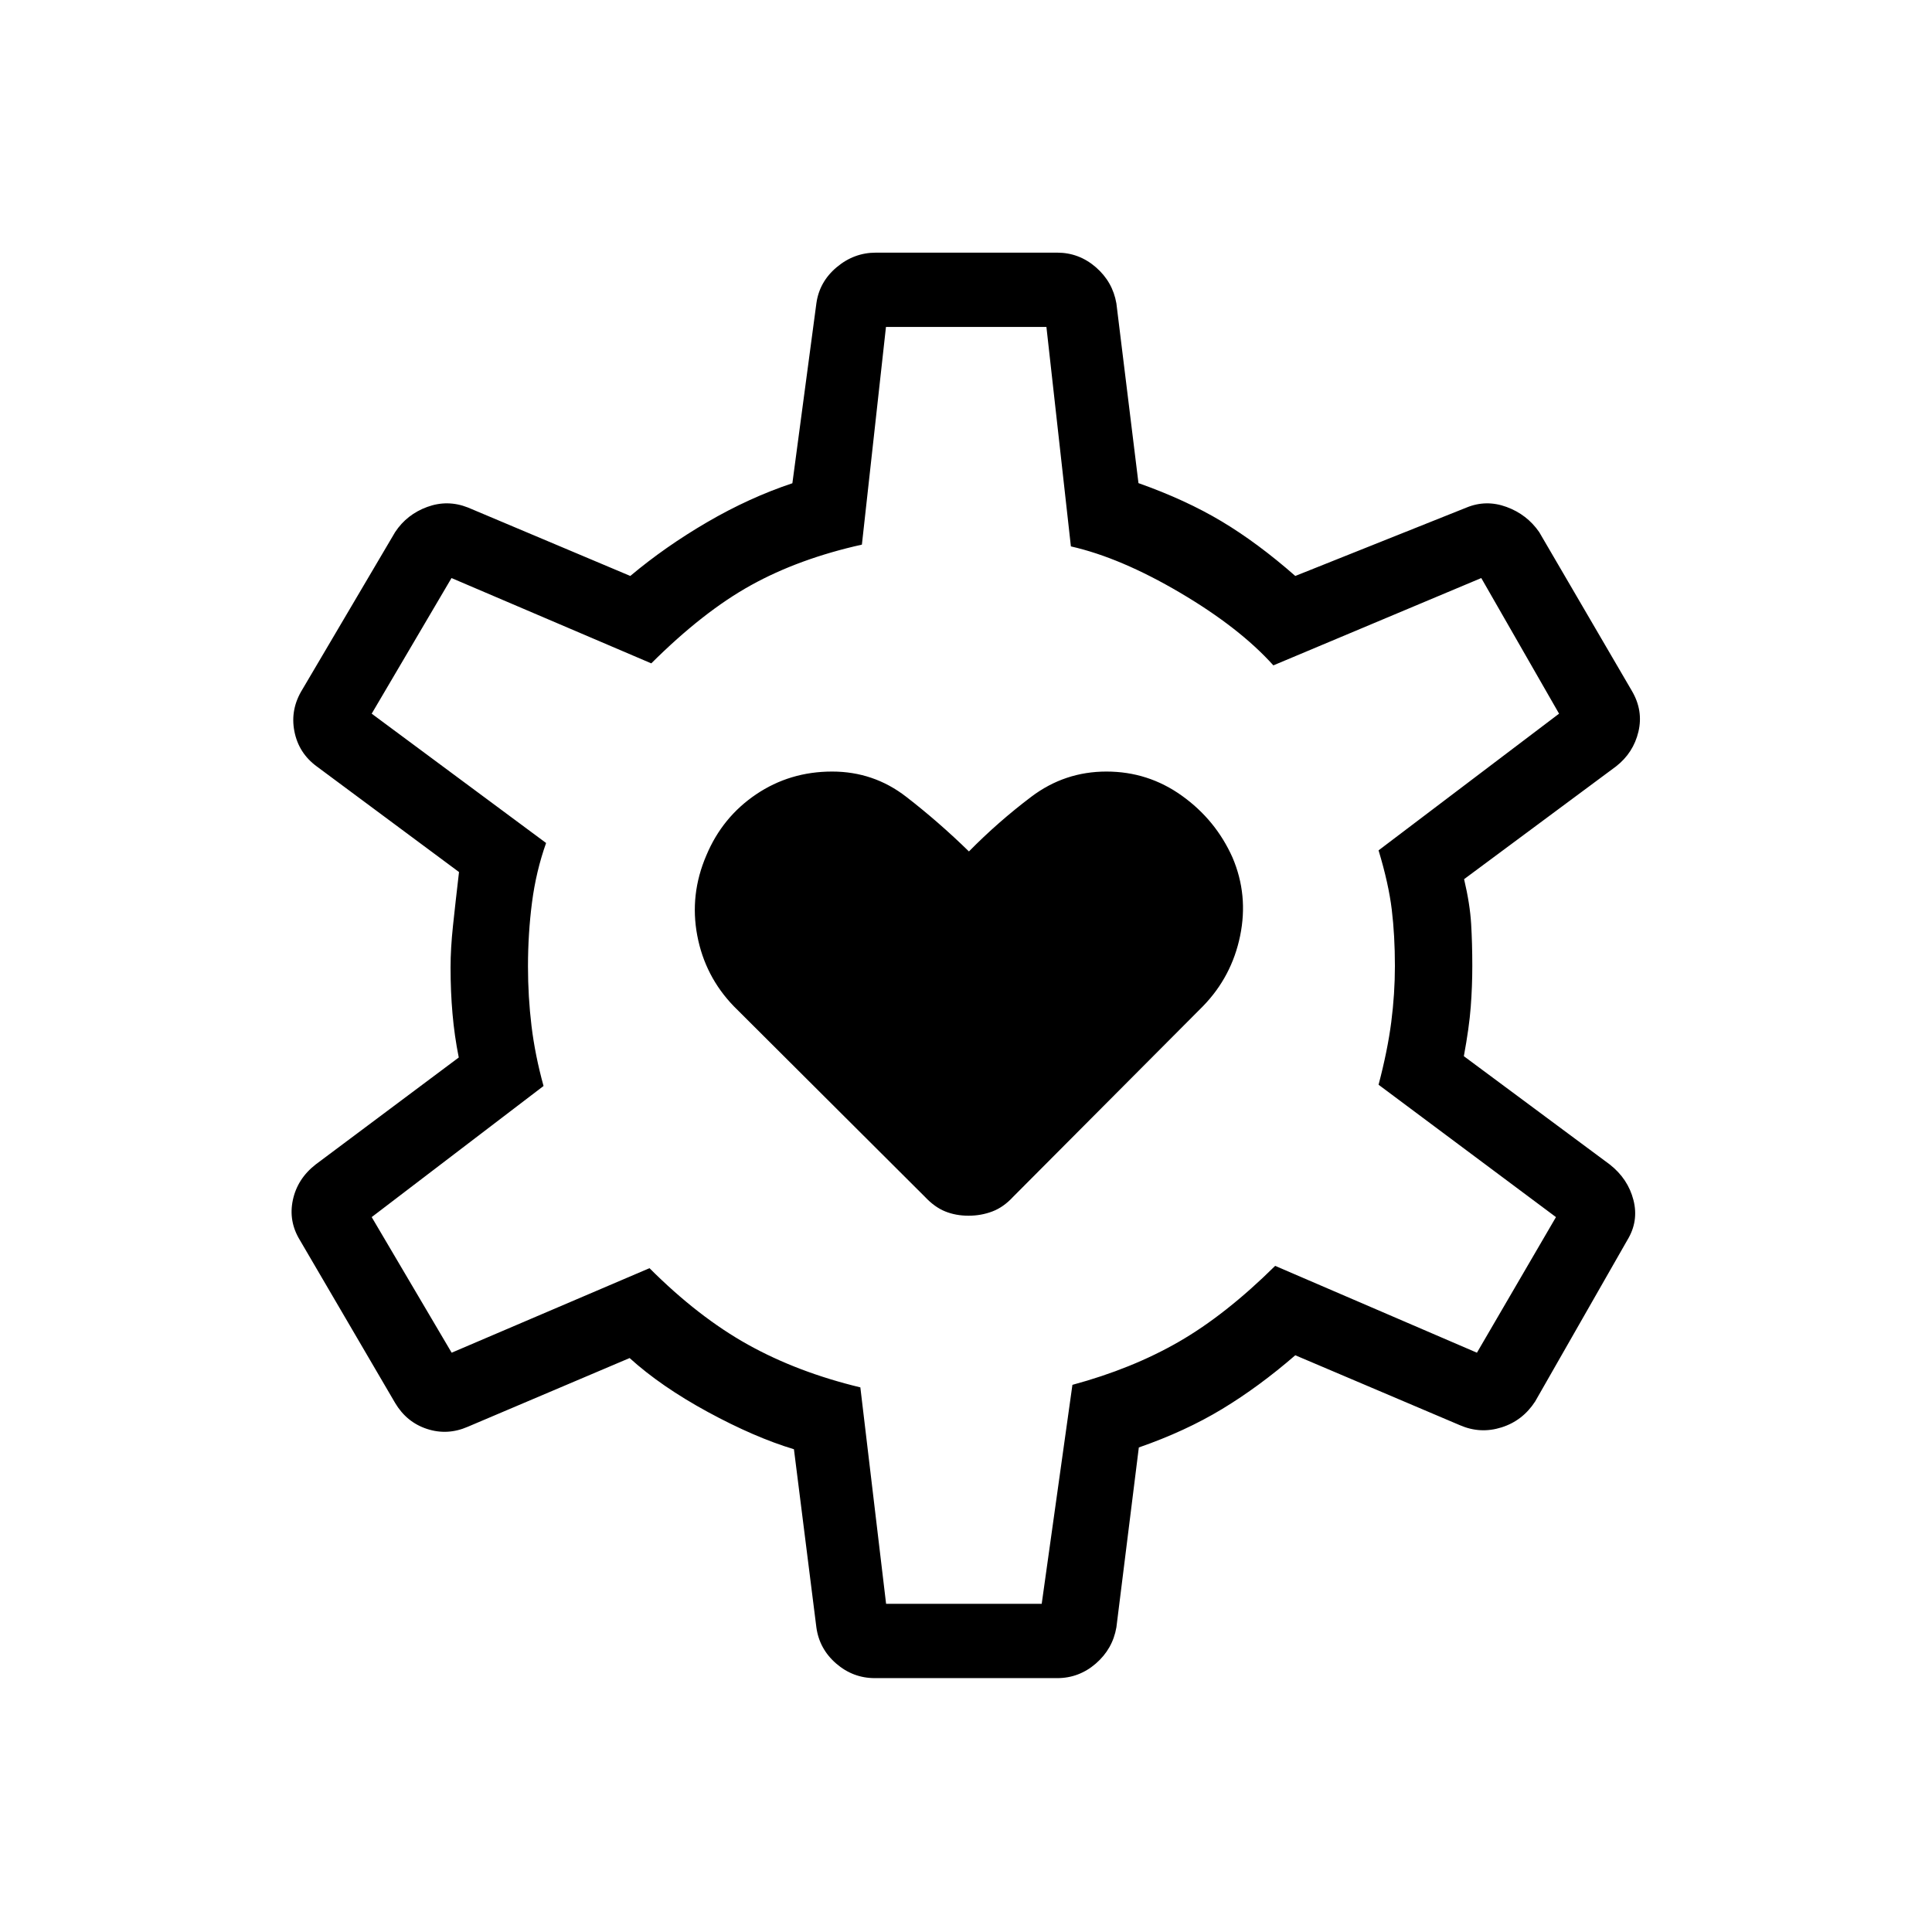 <svg xmlns="http://www.w3.org/2000/svg" height="24" viewBox="0 -960 960 960" width="24"><path d="M481.24-355.92q6.3 0 11.86-2.12 5.55-2.11 10.28-7.23L597.73-460q14.31-14.69 18.48-34.98t-3.79-38.94q-8.34-18.66-25.13-30.68-16.78-12.02-37.51-12.02-20.74 0-37.3 12.5t-31.02 27.2q-15.06-14.7-31.22-27.2-16.16-12.5-36.77-12.5-20.99 0-37.77 11.33-16.78 11.33-24.74 30.37-8.34 19.42-4.5 39.77 3.85 20.34 18.16 35.15l95 94.73q4.81 5.12 10.07 7.23 5.25 2.12 11.55 2.12Zm-46.55 229.77q-10.84 0-19.21-7.25-8.36-7.25-9.83-17.98l-11.15-88.5q-19.54-5.89-42.79-18.52-23.25-12.64-38.86-26.79l-80.43 34.15q-10.11 4.39-20.24 1.07-10.12-3.31-15.83-12.88L149-343.81q-5.73-9.38-3.48-19.92 2.25-10.54 11.29-17.62l71.15-53.19q-2.15-10.7-3.11-21.72-.97-11.01-.97-22.97 0-9.46 1.22-20.89 1.21-11.42 2.98-26.57l-70.66-52.46q-9.04-6.62-11.15-17.52-2.12-10.91 4-20.79l46.08-78.16q5.82-8.79 15.95-12.49 10.12-3.7 20.24.3l80.65 34q17.31-14.54 38.21-26.73 20.91-12.19 42.33-19.34l11.92-89.35q1.47-10.73 10.08-17.98 8.62-7.25 19.46-7.25h90.12q10.84 0 19.21 7.25 8.36 7.25 10.21 17.98l10.97 89.29q23.42 8.29 41.32 19t36.6 27.13l85.11-34q9.73-4 19.85-.3 10.13 3.7 16.23 12.49l46.07 78.93q5.74 9.77 3.24 20.28-2.5 10.52-11.16 17.26l-75.46 56q2.92 12.38 3.5 22.17.58 9.79.58 20.98 0 10.04-.77 20.25-.77 10.22-3.43 24.56l72.54 53.84q9.04 7.12 11.73 17.64 2.7 10.52-3.03 19.9l-45.81 80.19q-6.21 9.57-16.72 12.88-10.51 3.32-20.63-1.07l-81.84-34.77q-17.97 15.58-36.33 26.7-18.37 11.11-41.41 19.11l-11.15 89.39q-1.85 10.73-10.21 17.98-8.37 7.25-19.21 7.25h-90.62Zm5.6-36.93h77.33l15.26-108.8q29.62-8 52.89-21.41 23.27-13.4 47.85-37.71l100.26 43.15 39.27-67.38L685-421q4.5-17.08 6.31-31.15 1.81-14.07 1.81-27.85 0-15.12-1.56-28.02T685-537.46l89.69-67.92-38.65-67.39-103.31 43.39q-16.81-18.7-46.38-36.12-29.58-17.42-54.23-23l-12.16-109.04h-79.73l-11.96 108.16q-31.23 6.96-55.04 20.13-23.81 13.17-49.61 38.87l-99.27-42.39-39.66 67.39 86.66 64.26q-5 14.08-7 29.54-2 15.46-2 31.82 0 15.03 1.75 29.53 1.75 14.5 5.98 29.85l-85.39 65.15 39.73 67.38 98.31-42q24.27 24.27 48.94 38 24.68 13.73 55.83 21.23l12.79 107.54Zm39.59-317.42Z"/></svg>